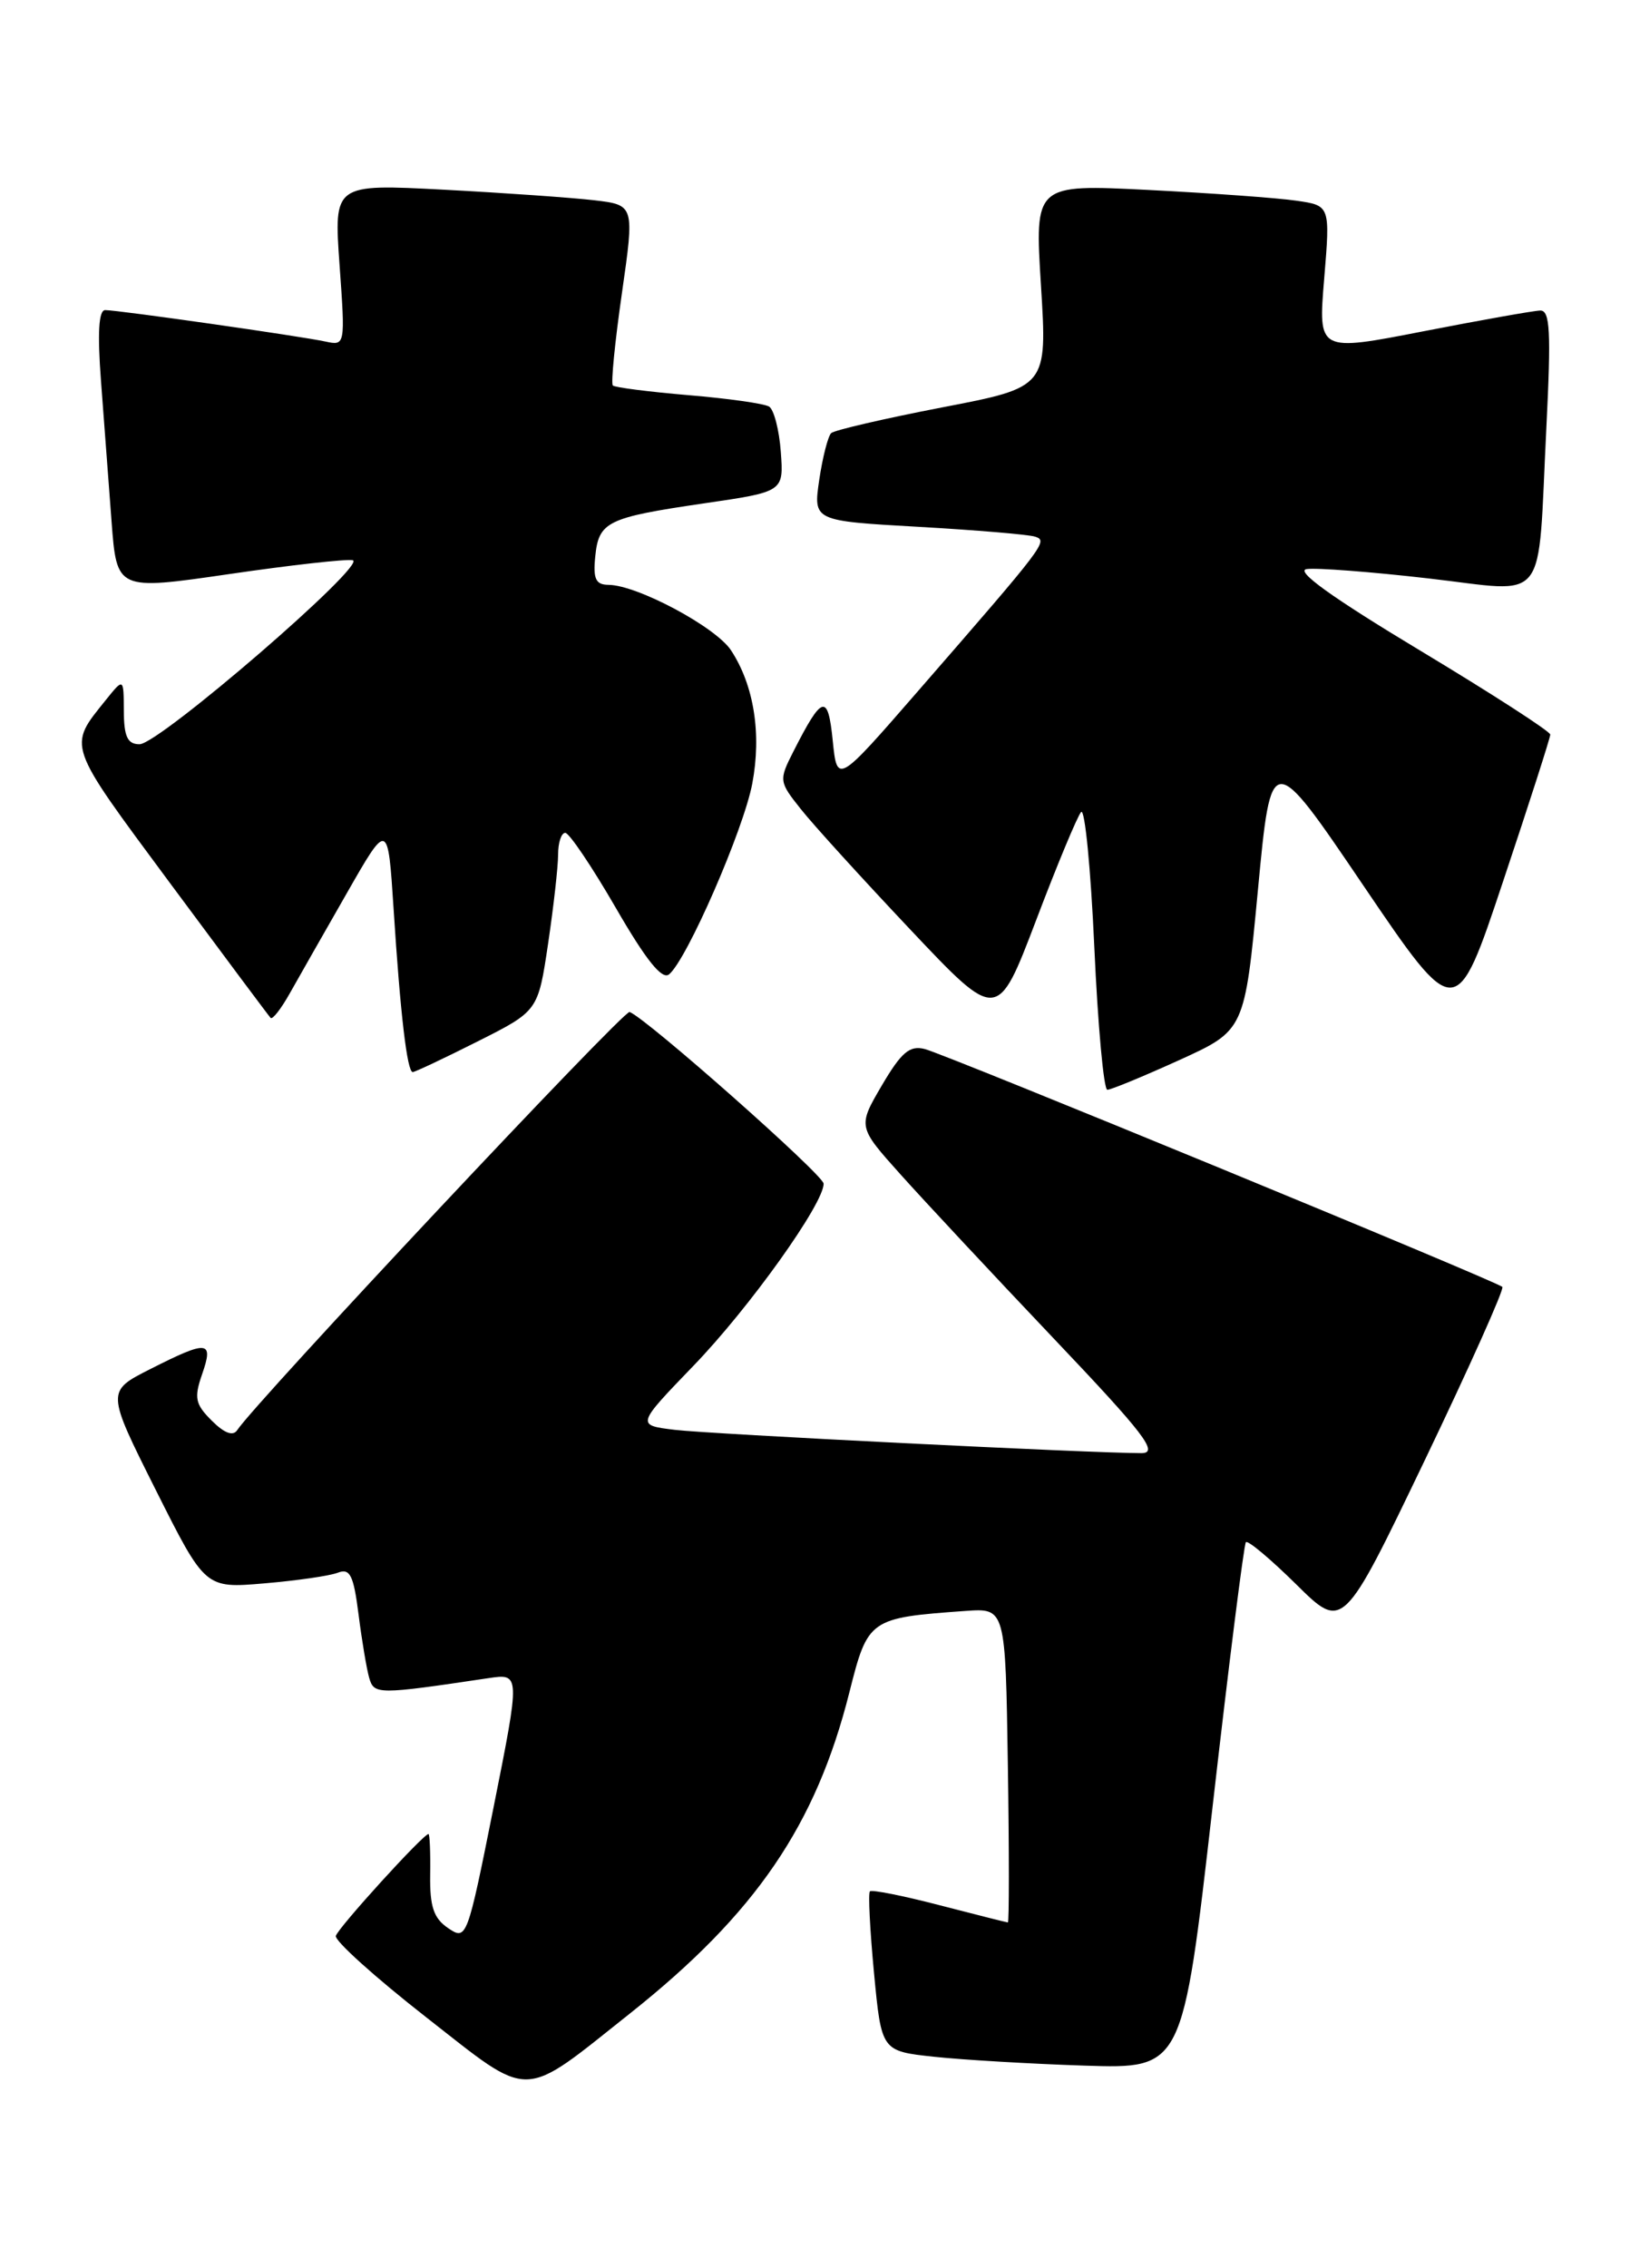 <?xml version="1.0" encoding="UTF-8" standalone="no"?>
<!DOCTYPE svg PUBLIC "-//W3C//DTD SVG 1.1//EN" "http://www.w3.org/Graphics/SVG/1.1/DTD/svg11.dtd" >
<svg xmlns="http://www.w3.org/2000/svg" xmlns:xlink="http://www.w3.org/1999/xlink" version="1.1" viewBox="0 0 184 256">
 <g >
 <path fill="currentColor"
d=" M 71.19 227.19 C 85.30 215.97 92.10 206.01 95.88 191.01 C 97.97 182.71 98.13 182.60 109.00 181.82 C 113.50 181.50 113.50 181.50 113.77 199.25 C 113.92 209.01 113.92 216.99 113.77 216.98 C 113.62 216.97 110.14 216.09 106.04 215.03 C 101.93 213.96 98.41 213.26 98.20 213.47 C 97.99 213.67 98.20 217.82 98.66 222.67 C 99.50 231.50 99.50 231.50 105.44 232.14 C 108.70 232.49 116.35 232.94 122.44 233.14 C 133.50 233.50 133.50 233.50 136.87 204.00 C 138.72 187.78 140.42 174.30 140.64 174.06 C 140.87 173.82 143.42 175.96 146.33 178.83 C 151.60 184.04 151.60 184.04 160.81 164.86 C 165.87 154.31 169.82 145.49 169.59 145.25 C 168.95 144.61 106.82 119.02 104.39 118.40 C 102.69 117.96 101.75 118.76 99.55 122.50 C 96.82 127.16 96.82 127.16 101.66 132.56 C 104.32 135.53 112.06 143.82 118.86 150.98 C 129.20 161.86 130.84 164.00 128.86 164.01 C 123.39 164.02 80.14 161.86 76.16 161.38 C 71.82 160.85 71.82 160.85 78.28 154.15 C 84.58 147.63 93.03 135.80 92.97 133.59 C 92.94 132.60 72.93 114.89 71.07 114.22 C 70.41 113.97 28.86 158.25 26.78 161.41 C 26.31 162.13 25.33 161.77 23.90 160.34 C 22.03 158.48 21.89 157.77 22.82 155.09 C 24.14 151.29 23.46 151.23 16.97 154.52 C 12.00 157.03 12.00 157.03 17.58 168.16 C 23.16 179.28 23.16 179.28 29.83 178.71 C 33.50 178.40 37.24 177.86 38.15 177.50 C 39.51 176.98 39.91 177.79 40.47 182.18 C 40.84 185.11 41.38 188.33 41.67 189.35 C 42.22 191.28 42.57 191.28 55.12 189.41 C 58.73 188.87 58.73 188.87 55.72 203.96 C 52.75 218.82 52.67 219.03 50.60 217.63 C 48.96 216.52 48.51 215.22 48.56 211.61 C 48.60 209.07 48.51 207.00 48.37 207.00 C 47.78 207.00 38.16 217.58 37.91 218.50 C 37.77 219.05 42.34 223.17 48.07 227.65 C 60.16 237.10 58.67 237.13 71.19 227.19 Z  M 133.12 119.65 C 140.50 116.29 140.50 116.29 142.00 100.44 C 143.50 84.59 143.50 84.59 153.93 99.99 C 164.37 115.38 164.37 115.38 169.68 99.46 C 172.61 90.71 175.00 83.26 175.00 82.91 C 175.00 82.55 168.36 78.27 160.25 73.39 C 150.36 67.44 146.16 64.42 147.50 64.23 C 148.60 64.07 154.77 64.54 161.21 65.28 C 174.99 66.85 173.53 68.71 174.56 48.25 C 175.10 37.40 174.98 35.01 173.86 35.05 C 173.11 35.07 167.16 36.13 160.64 37.40 C 148.79 39.71 148.79 39.71 149.48 31.46 C 150.16 23.20 150.16 23.20 146.33 22.65 C 144.22 22.34 136.72 21.80 129.64 21.44 C 116.79 20.79 116.79 20.79 117.51 32.24 C 118.22 43.70 118.22 43.70 106.36 45.98 C 99.84 47.24 94.20 48.55 93.83 48.88 C 93.47 49.22 92.86 51.59 92.48 54.15 C 91.80 58.79 91.80 58.79 103.65 59.46 C 110.17 59.83 116.10 60.33 116.84 60.57 C 118.33 61.06 118.12 61.34 103.63 78.00 C 94.50 88.50 94.50 88.50 94.00 83.58 C 93.46 78.23 92.82 78.41 89.56 84.82 C 87.91 88.07 87.93 88.22 90.40 91.32 C 91.78 93.07 97.35 99.19 102.76 104.92 C 112.59 115.33 112.59 115.33 116.94 103.92 C 119.32 97.64 121.62 92.12 122.04 91.65 C 122.46 91.19 123.13 98.05 123.53 106.90 C 123.93 115.76 124.59 123.00 125.00 123.00 C 125.41 123.00 129.06 121.49 133.12 119.65 Z  M 53.90 117.55 C 60.74 114.11 60.74 114.11 61.87 106.51 C 62.49 102.34 63.00 97.81 63.00 96.46 C 63.00 95.11 63.36 94.00 63.81 94.00 C 64.25 94.00 66.82 97.81 69.51 102.46 C 72.93 108.38 74.74 110.63 75.53 109.97 C 77.55 108.30 83.93 93.66 84.92 88.44 C 85.98 82.82 85.11 77.34 82.52 73.40 C 80.80 70.77 71.92 66.03 68.69 66.01 C 67.25 66.00 66.94 65.34 67.19 62.85 C 67.58 58.87 68.51 58.42 79.49 56.81 C 88.47 55.50 88.47 55.50 88.14 51.00 C 87.96 48.53 87.36 46.22 86.82 45.89 C 86.27 45.55 82.17 44.97 77.70 44.60 C 73.24 44.22 69.40 43.73 69.18 43.51 C 68.95 43.28 69.41 38.61 70.20 33.12 C 71.63 23.14 71.63 23.14 67.06 22.60 C 64.55 22.31 56.92 21.77 50.09 21.41 C 37.68 20.76 37.68 20.76 38.33 29.90 C 38.98 38.98 38.97 39.03 36.74 38.55 C 33.95 37.94 13.33 35.00 11.87 35.00 C 11.14 35.00 10.99 37.59 11.40 43.00 C 11.73 47.40 12.26 54.52 12.59 58.82 C 13.18 66.64 13.18 66.64 25.84 64.80 C 32.80 63.78 39.09 63.08 39.81 63.23 C 41.59 63.60 17.96 84.00 15.75 84.00 C 14.40 84.00 13.99 83.15 13.98 80.25 C 13.96 76.50 13.96 76.50 11.95 79.00 C 7.64 84.37 7.44 83.80 19.13 99.59 C 25.21 107.79 30.34 114.67 30.55 114.89 C 30.77 115.10 31.74 113.85 32.72 112.10 C 33.70 110.36 36.59 105.28 39.15 100.81 C 43.79 92.69 43.79 92.69 44.43 102.59 C 45.19 114.47 45.96 121.00 46.59 121.00 C 46.84 121.00 50.13 119.45 53.90 117.55 Z "/>
</g>
</svg>